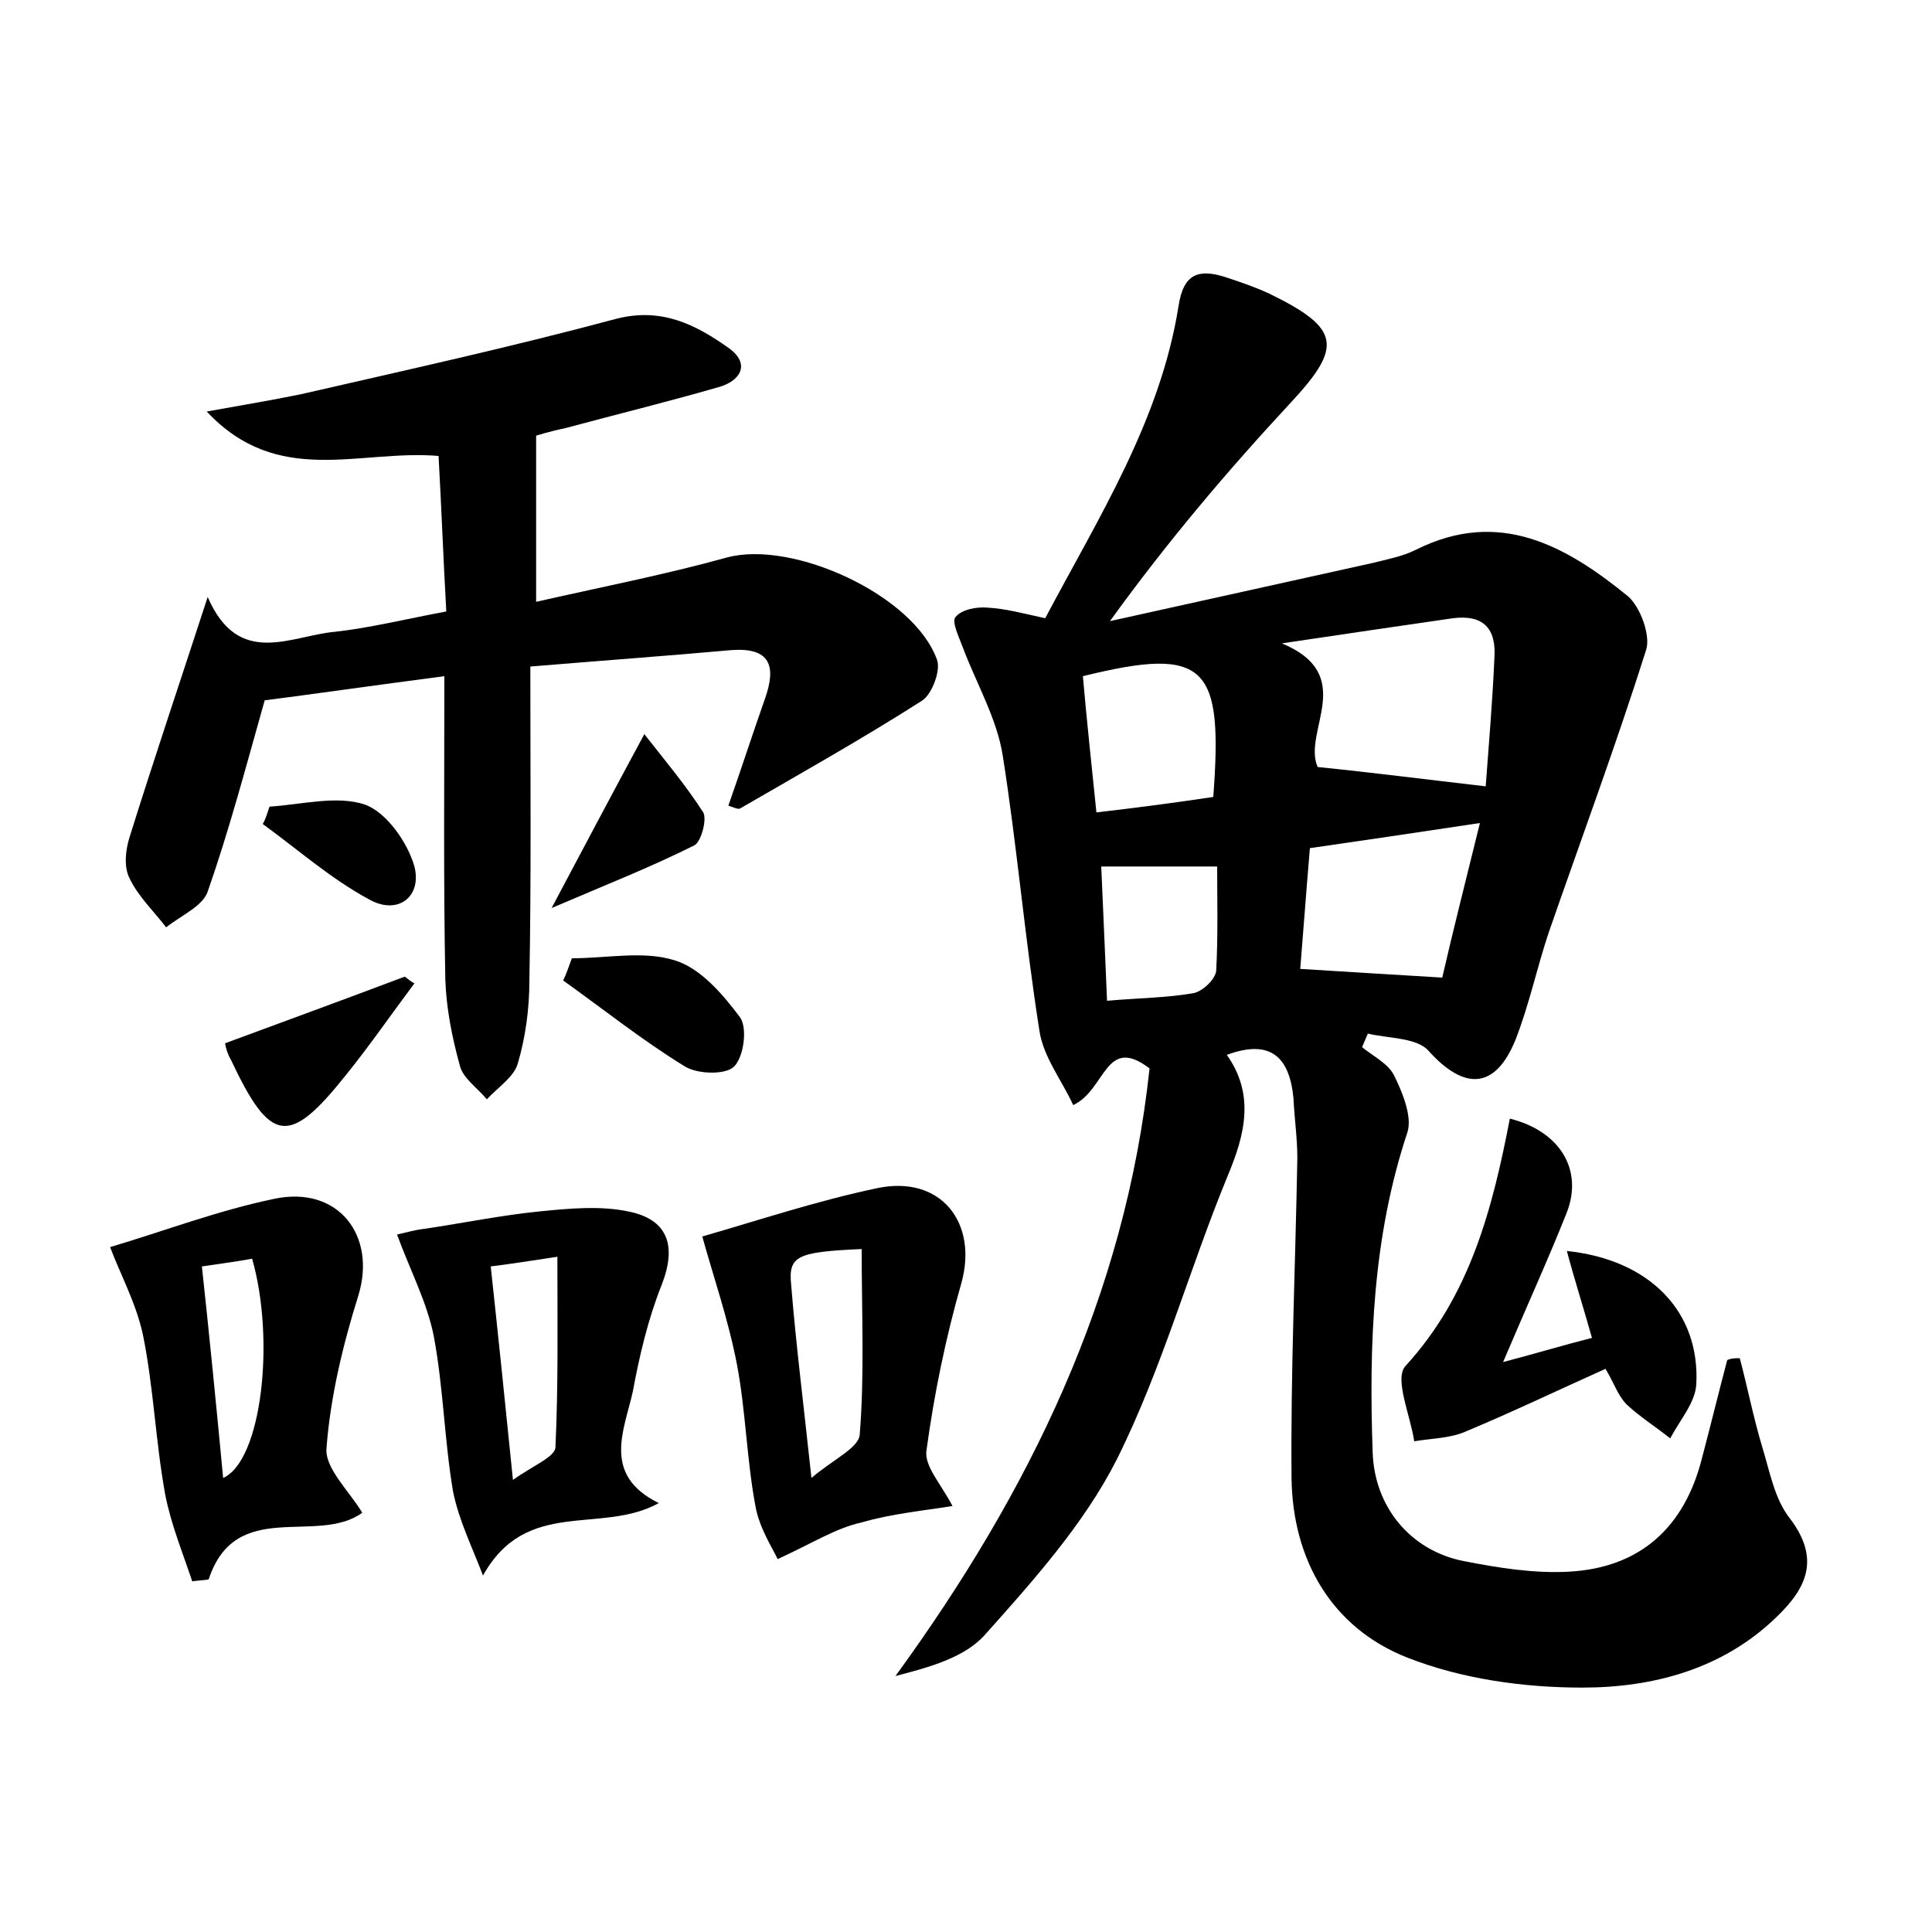 <?xml version="1.0" encoding="utf-8"?>
<!-- Generator: Adobe Illustrator 22.0.0, SVG Export Plug-In . SVG Version: 6.00 Build 0)  -->
<svg version="1.1" id="图层_1" xmlns="http://www.w3.org/2000/svg" xmlns:xlink="http://www.w3.org/1999/xlink" x="0px" y="0px"
	 viewBox="0 0 200 200" style="enable-background:new 0 0 200 200;" xml:space="preserve">
<style type="text/css">
	.st0{fill:#FFFFFF;}
</style>
<g>
	
	<path d="M180.1,140.6c0.8,3,1.4,6.1,2.3,9.1c0.8,2.6,1.3,5.5,2.9,7.5c3.1,4.1,1.8,7.1-1.3,10.1c-5.6,5.5-12.9,7.4-20.2,7.4
		c-6.1,0-12.5-0.9-18.1-3.1c-7.9-3.1-11.9-10.2-12-18.6c-0.1-11,0.4-22,0.6-33.1c0-2.1-0.3-4.1-0.4-6.2c-0.4-4.2-2.3-6.2-6.9-4.5
		c2.9,4.1,1.9,8.2,0.1,12.5c-4,9.7-6.8,20-11.5,29.4c-3.4,6.7-8.7,12.6-13.7,18.2c-2.1,2.3-5.7,3.3-9.2,4.2
		c13.9-19.1,23.8-39.4,26.3-62.9c-4.6-3.5-4.5,2.2-7.9,3.8c-1.2-2.6-3.1-5-3.5-7.7c-1.5-9.5-2.3-19-3.8-28.5
		c-0.6-3.8-2.7-7.4-4.1-11.1c-0.4-1.1-1.2-2.7-0.8-3.2c0.6-0.8,2.2-1.1,3.3-1c1.9,0.1,3.7,0.6,6,1.1c5.5-10.4,11.9-20.4,13.8-32.3
		c0.5-3.4,2.1-3.9,4.9-3c1.5,0.5,3,1,4.5,1.7c7.4,3.6,7.6,5.5,2.2,11.3c-6.5,7-12.7,14.3-18.7,22.6c9-2,18.1-4,27.1-6
		c1.6-0.4,3.2-0.7,4.6-1.4c8.6-4.3,15.5-0.4,21.9,4.8c1.3,1.1,2.4,4.1,1.9,5.6c-3.1,9.8-6.7,19.5-10.1,29.3c-1.2,3.6-2,7.4-3.4,11
		c-2.1,5.2-5.3,5.3-9,1.2c-1.2-1.4-4.2-1.3-6.3-1.8c-0.2,0.5-0.4,0.9-0.6,1.4c1.1,0.9,2.7,1.7,3.3,2.9c0.9,1.8,1.9,4.3,1.4,5.9
		c-3.6,10.8-4,22-3.6,33.2c0.2,5.6,3.9,10.1,9.4,11.2c3.6,0.7,7.3,1.3,10.9,1.1c7.4-0.4,12-4.6,13.8-11.8c0.9-3.4,1.7-6.7,2.6-10.1
		C179.2,140.6,179.7,140.6,180.1,140.6z M153.8,81.4c0.3-4.1,0.7-8.7,0.9-13.3c0.2-3-1.1-4.5-4.3-4.1c-5.5,0.8-11,1.6-17.7,2.6
		c7.9,3.3,2.1,9.1,3.7,12.8C142.3,80,147.7,80.7,153.8,81.4z M153.2,85.2c-6.6,1-12.1,1.8-17.6,2.6c-0.4,4.7-0.7,8.9-1,12.5
		c5,0.3,9.5,0.6,14.7,0.9C150.4,96.4,151.8,90.9,153.2,85.2z M125.6,82.5c1-13.5-0.6-15.7-13.5-12.5c0.4,4.6,0.9,9.2,1.4,14.1
		C117.8,83.6,121.6,83.1,125.6,82.5z M114.6,103.6c3.4-0.3,6.2-0.3,9-0.8c0.9-0.2,2.2-1.4,2.3-2.3c0.2-3.7,0.1-7.5,0.1-10.8
		c-4.4,0-8.1,0-12,0C114.2,94.4,114.4,98.6,114.6,103.6z"/>
	<path d="M46,70c-6.9,0.9-13.2,1.8-18.6,2.5c-2,7.1-3.7,13.5-5.9,19.8c-0.5,1.5-2.8,2.5-4.3,3.7c-1.3-1.7-2.9-3.2-3.8-5.1
		c-0.6-1.2-0.4-2.9,0-4.2c2.5-8,5.2-16,8.1-24.9c3.2,7.4,8.6,4,13.2,3.6c3.6-0.4,7.2-1.3,11.5-2.1c-0.3-5.3-0.5-10.7-0.8-16.1
		c-8.2-0.7-16.6,3.3-24-4.6c3.9-0.7,6.9-1.2,9.8-1.8c10.9-2.5,21.8-4.9,32.6-7.8c4.7-1.2,8.2,0.6,11.6,3c2.4,1.7,1.2,3.5-1.1,4.1
		c-5.2,1.5-10.5,2.8-15.7,4.2c-0.9,0.2-1.8,0.4-3.1,0.8c0,5.4,0,10.8,0,17.2c6.6-1.5,13.3-2.8,19.8-4.6c6.8-1.8,19.3,3.9,21.7,10.6
		c0.4,1.1-0.5,3.5-1.5,4.2C89.4,76.4,83,80,76.6,83.7c-0.2,0.1-0.6-0.1-1.2-0.3c1.3-3.7,2.5-7.4,3.8-11.1c1.2-3.4,0.5-5.3-3.5-5
		C69,67.9,62.1,68.4,54.9,69c0,11.2,0.1,21.9-0.1,32.6c0,2.8-0.4,5.8-1.2,8.5c-0.4,1.4-2.1,2.5-3.2,3.7c-1-1.2-2.5-2.2-2.8-3.5
		c-0.8-2.9-1.4-5.9-1.5-8.9C45.9,91.1,46,80.9,46,70z"/>
	<path d="M80.5,161.4c-0.5-1.1-1.9-3.2-2.3-5.5c-0.9-4.8-1-9.8-1.9-14.6c-0.9-4.7-2.5-9.3-3.6-13.3c5.9-1.7,11.9-3.7,18.1-5
		c6.6-1.4,10.5,3.6,8.7,9.9c-1.6,5.6-2.8,11.4-3.6,17.3c-0.2,1.6,1.5,3.4,2.7,5.7c-3.1,0.5-6.3,0.8-9.4,1.7
		C86.5,158.2,84.2,159.7,80.5,161.4z M89.2,129.3c-6.7,0.3-7.6,0.7-7.3,3.7c0.5,6.2,1.3,12.5,2.1,20c2.2-1.9,4.9-3.1,5-4.5
		C89.5,142.3,89.2,135.9,89.2,129.3z"/>
	<path d="M68.2,155.6c-6,3.3-13.7-0.6-18.2,7.5c-1.1-2.9-2.5-5.7-3.1-8.7c-0.9-5.3-1-10.8-2-16.1c-0.7-3.5-2.4-6.7-3.8-10.5
		c0.9-0.2,1.9-0.5,2.9-0.6c4-0.6,7.9-1.4,11.9-1.8c3-0.3,6.2-0.6,9.1,0c4.1,0.8,5.1,3.5,3.5,7.6c-1.4,3.5-2.3,7.3-3,11.1
		C64.6,148.1,62.3,152.7,68.2,155.6z M50.8,131.1c0.8,7.4,1.5,14.2,2.3,22.1c2.1-1.5,4.4-2.4,4.4-3.4c0.3-6.4,0.2-12.9,0.2-19.7
		C55,130.5,53.2,130.8,50.8,131.1z"/>
	<path d="M19.9,163.7c-1-3-2.2-5.9-2.8-9c-1-5.5-1.2-11.1-2.3-16.5c-0.7-3.3-2.4-6.4-3.4-9.1c5.7-1.7,11.2-3.8,17-5
		c6.6-1.4,10.6,3.8,8.7,10c-1.6,5.1-2.9,10.5-3.3,15.8c-0.2,2.1,2.4,4.5,3.7,6.7c-4.7,3.4-13.1-1.6-15.9,6.9
		C21.1,163.6,20.5,163.6,19.9,163.7z M23.1,153c4-1.8,5.4-14.3,3-22.7c-1.6,0.3-3.2,0.5-5.2,0.8C21.7,138.5,22.4,145.6,23.1,153z"/>
	<path d="M166.2,141.7c-4.9,2.2-9.7,4.5-14.5,6.5c-1.6,0.7-3.5,0.7-5.3,1c-0.4-2.7-2.1-6.5-0.9-7.8c6.7-7.3,9-16.3,10.8-25.6
		c5.2,1.3,7.6,5.3,5.9,9.7c-1.9,4.8-4.1,9.6-6.6,15.5c3.8-1,6.4-1.8,9.2-2.5c-0.9-3.2-1.8-6-2.6-9c8.6,0.9,13.8,6.3,13.4,13.8
		c-0.1,1.9-1.7,3.7-2.7,5.6c-1.5-1.2-3.1-2.2-4.5-3.5C167.5,144.5,167.1,143.2,166.2,141.7z"/>
	<path d="M59.2,99.2c3.6,0,7.4-0.8,10.6,0.2c2.7,0.8,5,3.5,6.8,5.9c0.8,1.1,0.4,4.1-0.6,5.1c-0.9,0.9-3.8,0.8-5.1,0
		c-4.4-2.7-8.4-5.9-12.6-8.9C58.6,100.9,58.9,100,59.2,99.2z"/>
	<path d="M23.3,108c6.5-2.4,12.5-4.6,18.6-6.9c0.3,0.2,0.6,0.5,1,0.7c-2.4,3.2-4.6,6.4-7.1,9.5c-5.9,7.4-7.8,7.1-11.9-1.6
		C23.6,109.2,23.4,108.6,23.3,108z"/>
	<path d="M57.1,94c3.4-6.4,6.2-11.7,9.6-18c2.2,2.8,4.3,5.3,6.1,8.1c0.4,0.7-0.2,3-0.9,3.4C67.3,89.8,62.7,91.6,57.1,94z"/>
	<path d="M27.9,83.5c3.3-0.2,7-1.2,9.9-0.2c2.2,0.8,4.4,3.9,5.1,6.4c0.8,3.1-1.7,5.1-4.7,3.4c-3.9-2.1-7.3-5.1-11-7.8
		C27.5,84.8,27.7,84.1,27.9,83.5z"/>
	
	
	
	
	
	
	
</g>
</svg>

